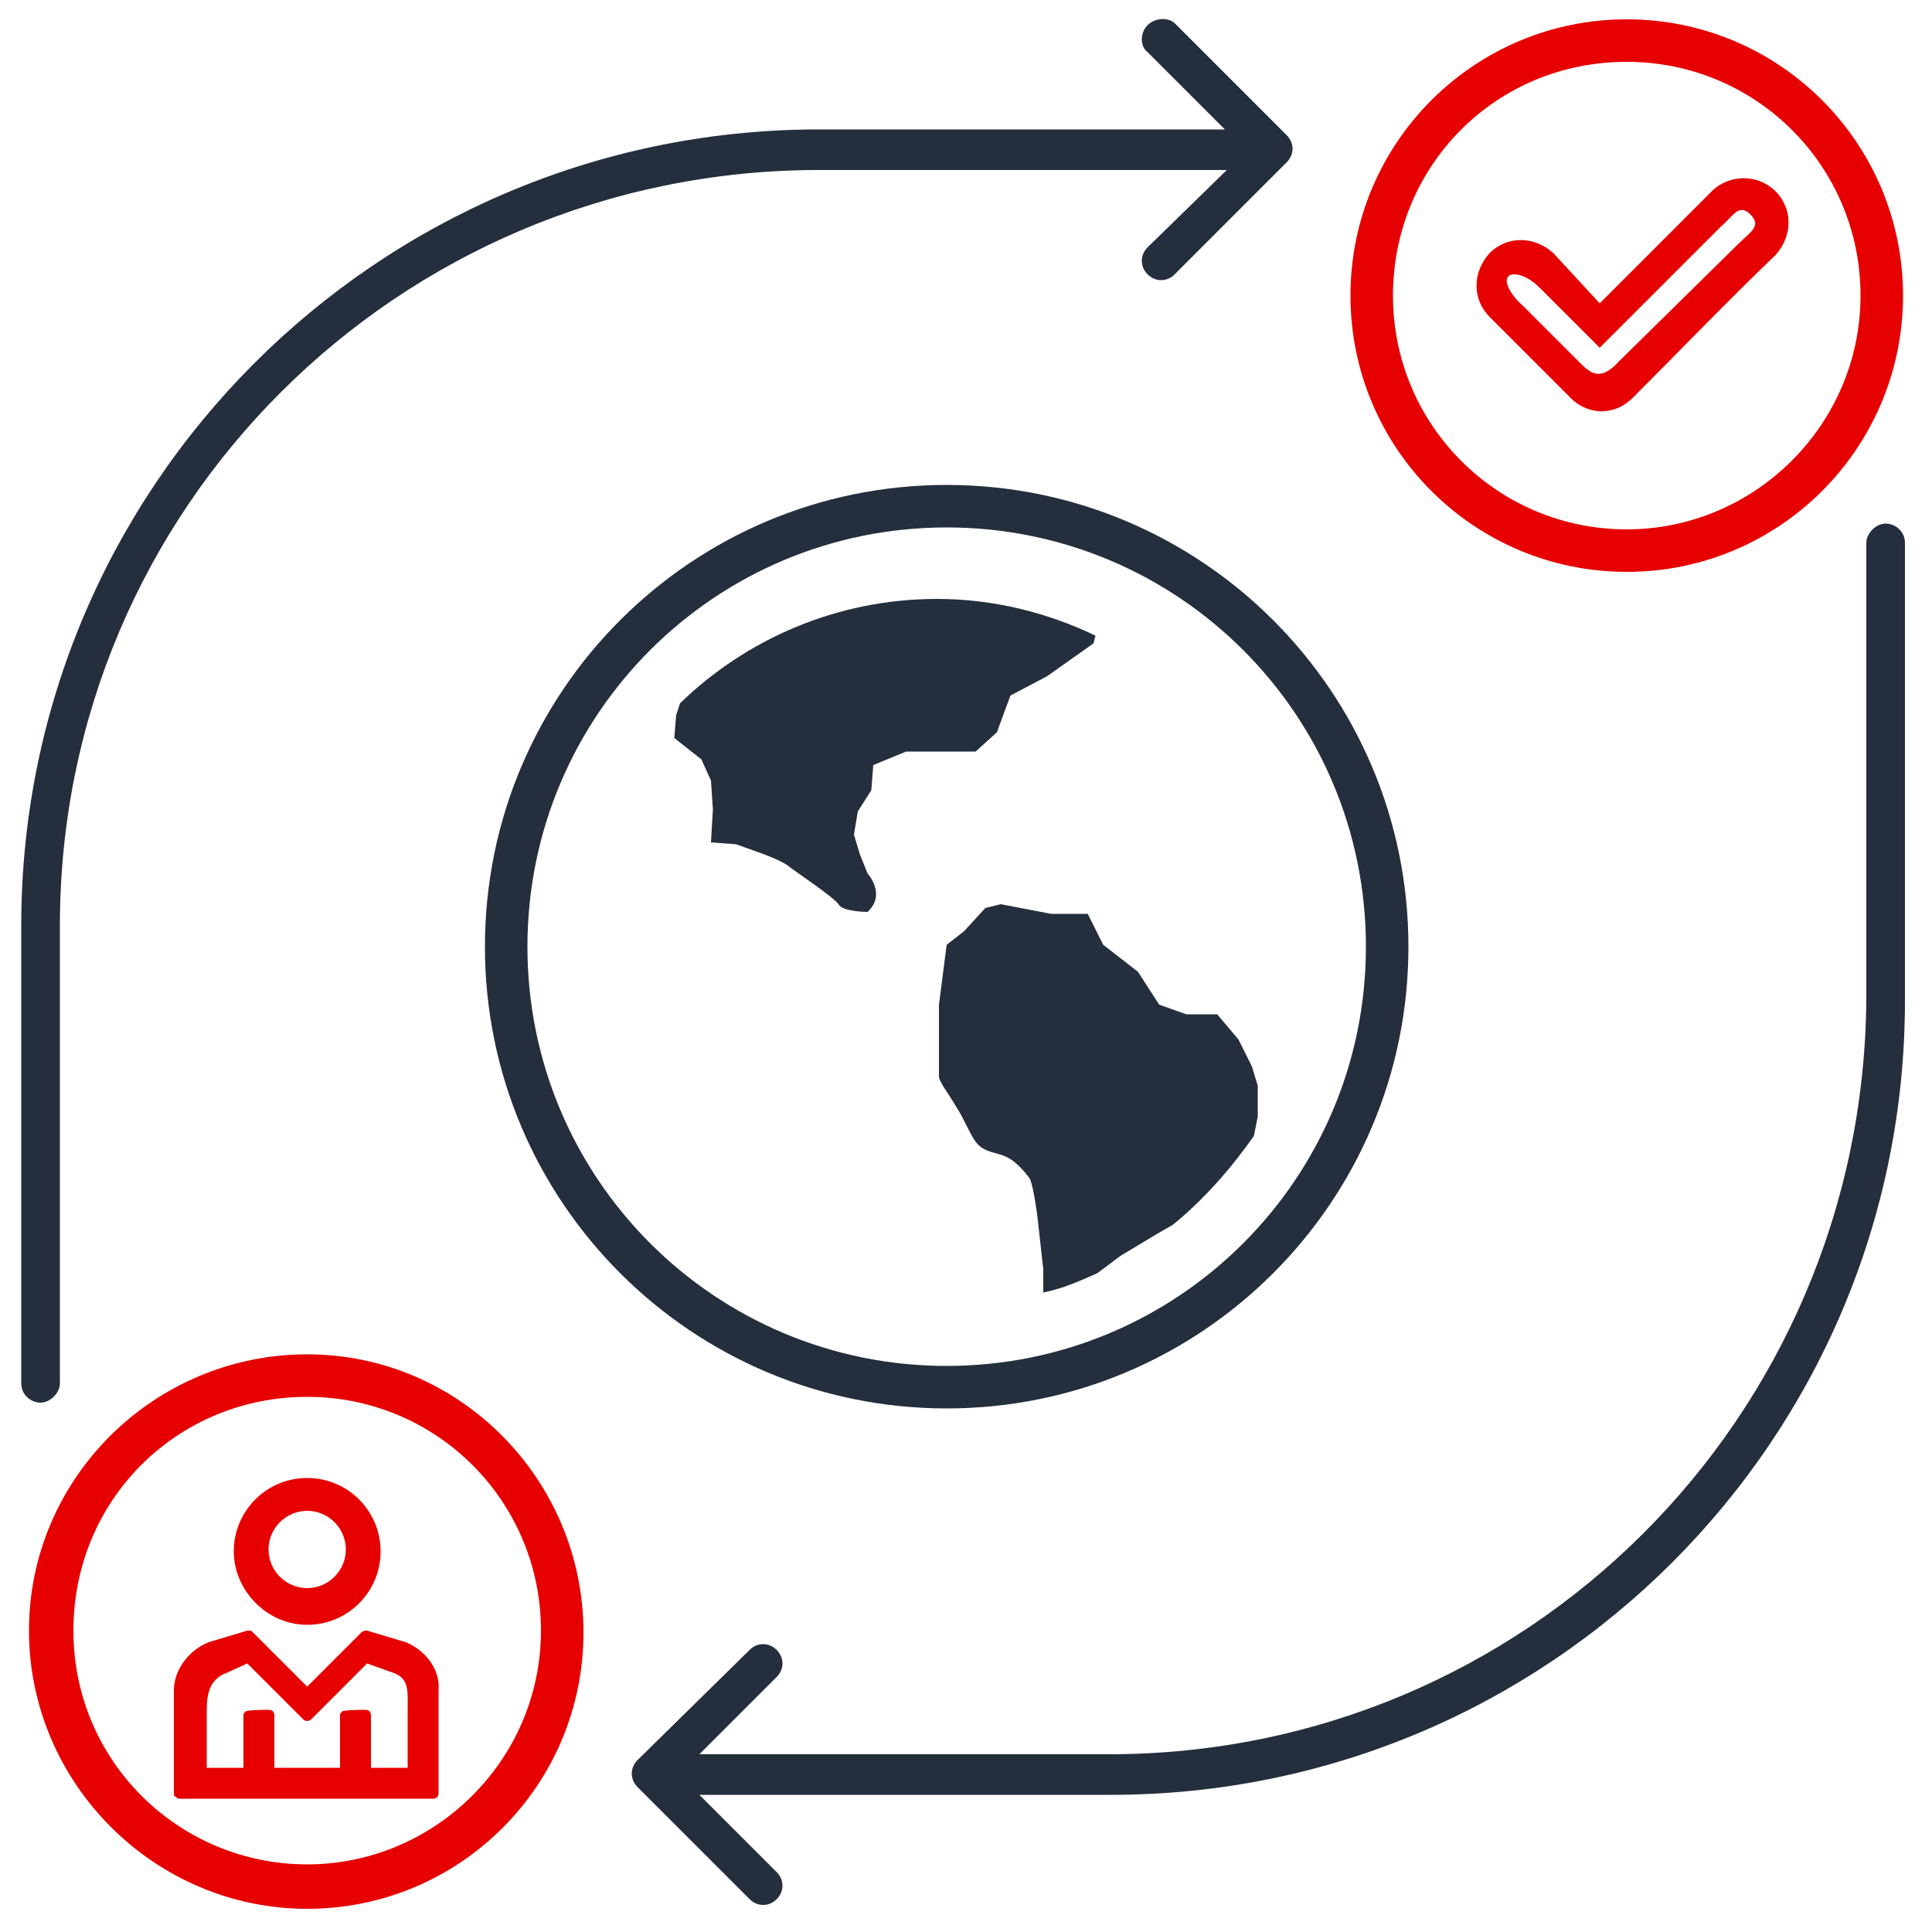 <?xml version="1.0" encoding="utf-8"?>
<!-- Generator: Adobe Illustrator 22.1.0, SVG Export Plug-In . SVG Version: 6.00 Build 0)  -->
<svg version="1.1" id="Layer_1" xmlns="http://www.w3.org/2000/svg" xmlns:xlink="http://www.w3.org/1999/xlink" x="0px" y="0px"
	 viewBox="0 0 100 100" style="enable-background:new 0 0 100 100;" xml:space="preserve">
<style type="text/css">
	.st0{fill:#242E3C;}
	.st1{fill:#E60000;}
</style>
<title></title>
<path class="st0" d="M57.4,90.8H36.2l4-4c0.4-0.4,0.4-1,0-1.4c-0.4-0.4-1-0.4-1.4,0L33,91.1c0,0,0,0,0,0c-0.4,0.4-0.4,1,0,1.4
	l5.8,5.8c0.4,0.4,1,0.4,1.4,0c0.4-0.4,0.4-1,0-1.4l-4-4h21.3c22.7,0,41.1-18.4,41.1-41.1V28.1c0-0.6-0.5-1-1-1s-1,0.5-1,1v23.7
	C96.4,73.4,79,90.8,57.4,90.8z"/>
<path class="st0" d="M59.4,1.3c-0.4,0.4-0.4,1.1,0,1.4l4,4H42.2C19.5,6.8,1.1,25.2,1.1,47.9v23.7c0,0.6,0.5,1,1,1s1-0.5,1-1V47.9
	c0-21.6,17.5-39,39.1-39.1h21.3l-4.1,4c-0.4,0.4-0.4,1,0,1.4c0.4,0.4,1,0.4,1.4,0l5.8-5.8c0,0,0,0,0,0c0.4-0.4,0.4-1,0-1.4l-5.8-5.8
	c0,0,0,0,0,0C60.5,0.9,59.8,0.9,59.4,1.3C59.4,1.3,59.4,1.3,59.4,1.3z"/>
<path class="st0" d="M49,70.7C37,70.7,27.3,61,27.3,49S37,27.3,49,27.3S70.7,37,70.7,49S61,70.7,49,70.7z M49,25.1
	c-13.2,0-23.9,10.7-23.9,23.9S35.8,72.9,49,72.9c13.2,0,23.9-10.7,23.9-23.9S62.2,25.1,49,25.1z M60.7,63.4L60,63.8L58,65l-1.2,0.9
	c-0.9,0.4-1.8,0.8-2.8,1v-1.2l-0.3-2.7c0,0-0.2-1.6-0.4-2c-0.3-0.4-0.8-1-1.4-1.2c-0.6-0.2-1-0.2-1.4-0.7c-0.3-0.4-0.6-1.2-1-1.8
	c-0.4-0.7-0.9-1.3-0.9-1.6s0-3.7,0-3.7l0.4-3.1l0.9-0.7L51,47l0.8-0.2l2.6,0.5h1.9l0.8,1.6l1.8,1.4l1.1,1.7l1.4,0.5h1.6l1.1,1.3
	l0.7,1.4l0.3,1v1.6l-0.2,1C63.7,60.5,62.3,62.1,60.7,63.4z M54.2,35l-1.9,1l-0.7,1.9l-1.1,1h-3.6l-1.7,0.7l-0.1,1.3l-0.7,1.1
	l-0.2,1.2l0.3,1l0.4,1c0,0,1,1.1,0,2c0,0-1.3,0-1.5-0.4c-0.3-0.4-2.1-1.6-2.5-1.9c-0.3-0.3-1.4-0.7-1.4-0.7l-1.4-0.5l-1.3-0.1
	l0.1-1.7l-0.1-1.5l-0.5-1.1l-1.4-1.1L35,37l0.2-0.6c3.4-3.3,8.1-5.4,13.3-5.4c2.9,0,5.7,0.7,8.2,1.9l-0.1,0.4L54.2,35z"/>
<g id="Layer_2_1_">
	<g id="EA-logo">
		<path class="st1" d="M21,85l-2-0.6c-0.1,0-0.2,0-0.3,0.1l-2.8,2.8l-2.8-2.8c-0.1-0.1-0.1-0.1-0.2-0.1c0,0-0.1,0-0.1,0L10.8,85
			C9.8,85.4,9,86.4,9,87.5v5.3c0,0.1,0,0.2,0.1,0.2c0.1,0.1,0.1,0.1,0.2,0.1h13.1c0.2,0,0.3-0.1,0.3-0.3v-5.3
			C22.8,86.4,22,85.4,21,85z M21.1,91.5h-1.9v-2.7c0-0.2-0.1-0.3-0.3-0.3c-0.1,0-1.2,0-1.2,0.1c-0.1,0.1-0.1,0.1-0.1,0.2v2.7h-3.4
			v-2.7c0-0.2-0.1-0.3-0.3-0.3c-0.1,0-1.2,0-1.2,0.1c-0.1,0.1-0.1,0.1-0.1,0.2v2.7h-1.9v-3c0-0.9,0.2-1.6,1-1.9l1.1-0.5l2.9,2.9
			c0.1,0.1,0.3,0.1,0.4,0l2.9-2.9l1.4,0.5c0.8,0.3,0.7,1,0.7,1.9V91.5z"/>
		<path class="st1" d="M15.9,84.1c2.1,0,3.8-1.7,3.8-3.8s-1.7-3.8-3.8-3.8s-3.8,1.7-3.8,3.8l0,0C12.1,82.3,13.8,84.1,15.9,84.1z
			 M15.9,78.2L15.9,78.2c1.1,0,2,0.9,2,2c0,1.1-0.9,2-2,2s-2-0.9-2-2c0,0,0,0,0,0C13.9,79.1,14.8,78.2,15.9,78.2z"/>
	</g>
</g>
<path id="XMLID_11_" class="st1" d="M84.2,3.2c6.7,0,12.1,5.4,12.1,12.1s-5.5,12.1-12.1,12.1c-6.7,0-12.1-5.4-12.1-12.1
	S77.4,3.2,84.2,3.2L84.2,3.2z M84.2,1c-7.9,0-14.3,6.4-14.3,14.3s6.4,14.3,14.3,14.3s14.3-6.4,14.3-14.3S92.1,1,84.2,1z"/>
<path id="XMLID_8_" class="st1" d="M82.8,15.7l5.8-5.8C89.5,9,91,9,91.9,9.9c0.9,0.9,0.9,2.3,0,3.3c-2.5,2.4-4.9,4.9-7.4,7.4
	c-0.9,0.9-2.2,0.9-3.1,0.1c-0.1-0.1-0.1-0.1-0.1-0.1l-4.2-4.2c-0.9-0.9-0.9-2.3,0-3.3c0.9-0.9,2.3-0.9,3.3,0L82.8,15.7L82.8,15.7z
	 M82.8,18l-3.1-3.1c-0.6-0.6-1.1-0.7-1.3-0.7c-0.8,0-0.3,1,0.4,1.6l2.9,2.9l0,0l0,0c0.6,0.6,1.1,1.1,2.1,0c5.7-5.6,0.5-0.5,6.2-6.1
	c0.6-0.6,1.2-0.9,0.6-1.5s-0.9,0.1-1.5,0.6L82.8,18z"/>
<path id="XMLID_1_" class="st1" d="M15.9,72.3c6.7,0,12.1,5.4,12.1,12.1s-5.5,12.1-12.1,12.1S3.8,91.2,3.8,84.4S9.2,72.3,15.9,72.3
	L15.9,72.3z M15.9,70.1C8,70.1,1.5,76.5,1.5,84.4S8,98.8,15.9,98.8s14.3-6.4,14.3-14.3S23.8,70.1,15.9,70.1z"/>
</svg>

